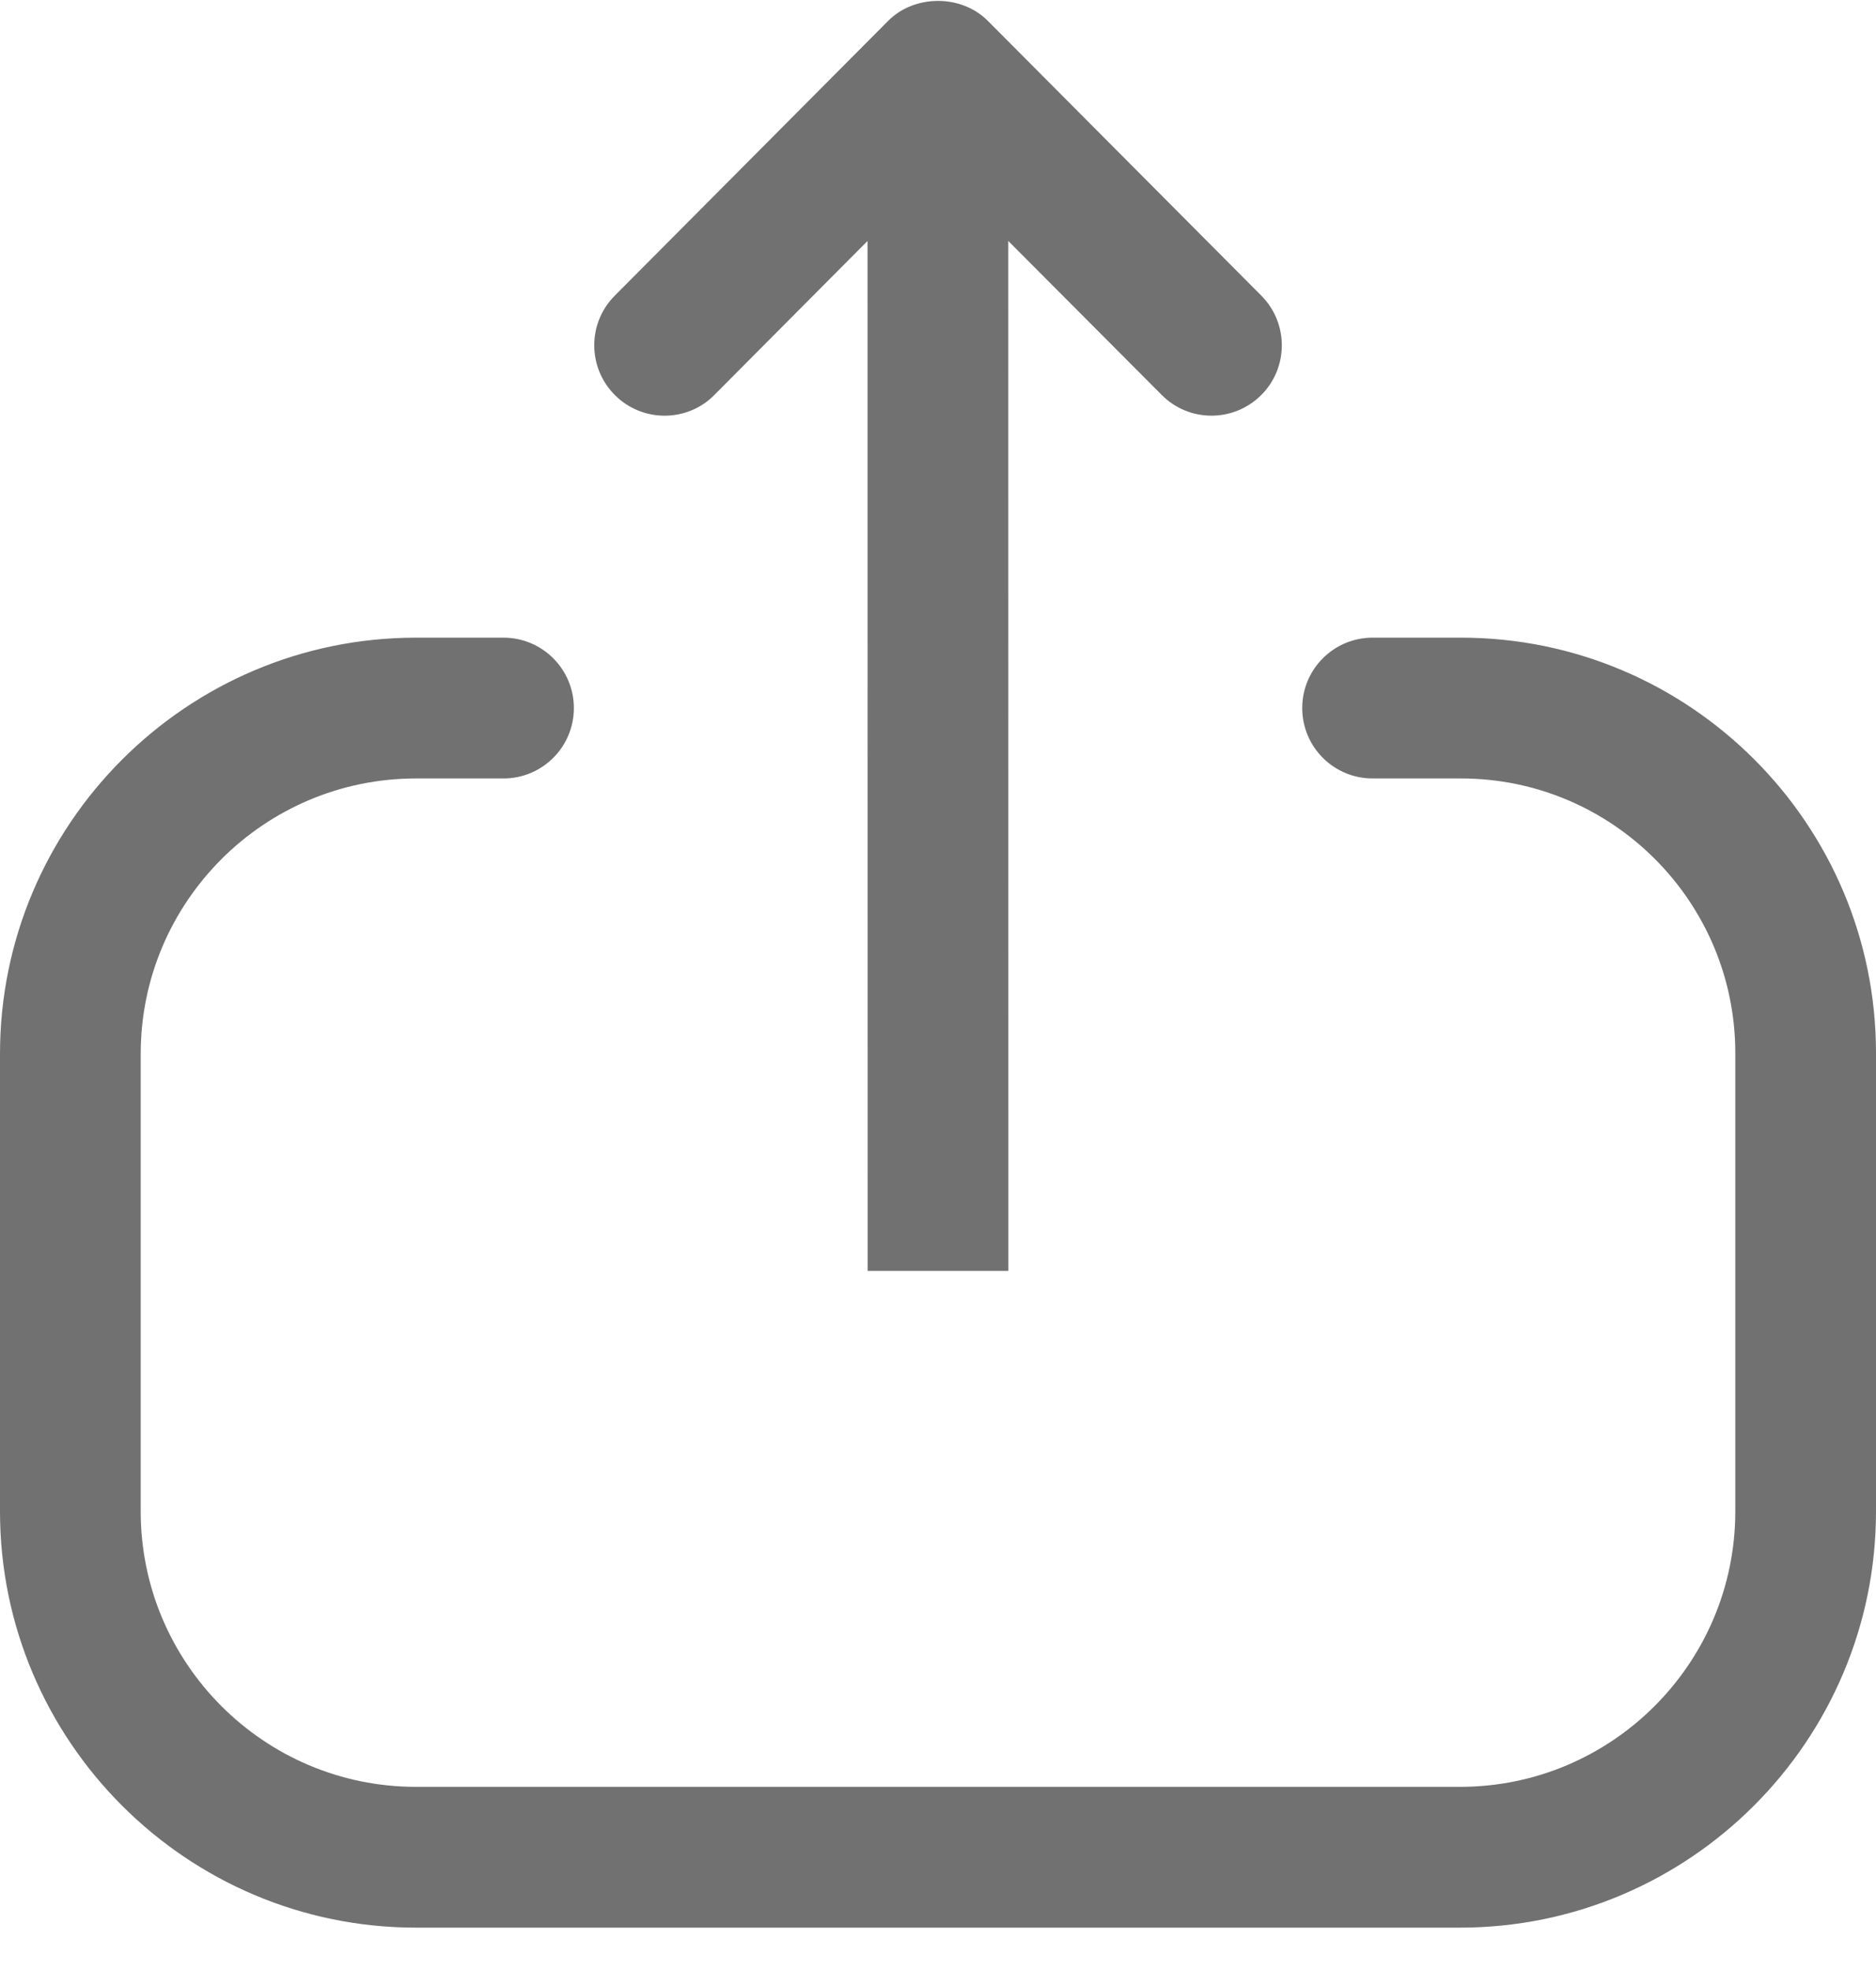 <svg width="20" height="21" viewBox="0 0 20 21" fill="none" xmlns="http://www.w3.org/2000/svg">
<path fillRule="evenodd" clip-rule="evenodd" d="M5.368 6.794C5.782 6.794 6.118 7.13 6.118 7.544C6.118 7.958 5.782 8.294 5.368 8.294H4.435C2.816 8.294 1.5 9.61 1.5 11.228V16.103C1.5 17.722 2.816 19.038 4.435 19.038H15.565C17.183 19.038 18.5 17.722 18.5 16.103V11.219C18.5 9.606 17.188 8.294 15.576 8.294H14.633C14.219 8.294 13.883 7.958 13.883 7.544C13.883 7.13 14.219 6.794 14.633 6.794H15.576C18.015 6.794 20 8.779 20 11.219V16.103C20 18.549 18.01 20.538 15.565 20.538H4.435C1.99 20.538 0 18.549 0 16.103V11.228C0 8.783 1.99 6.794 4.435 6.794H5.368ZM10.531 0.222L13.447 3.15C13.739 3.444 13.738 3.918 13.445 4.21C13.151 4.502 12.677 4.502 12.385 4.208L10.749 2.567L10.75 13.541H9.25L9.249 2.567L7.616 4.208C7.47 4.356 7.277 4.429 7.085 4.429C6.894 4.429 6.702 4.356 6.556 4.21C6.263 3.918 6.261 3.444 6.554 3.15L9.469 0.222C9.75 -0.061 10.25 -0.061 10.531 0.222Z" fill="#717171"/>
</svg>
